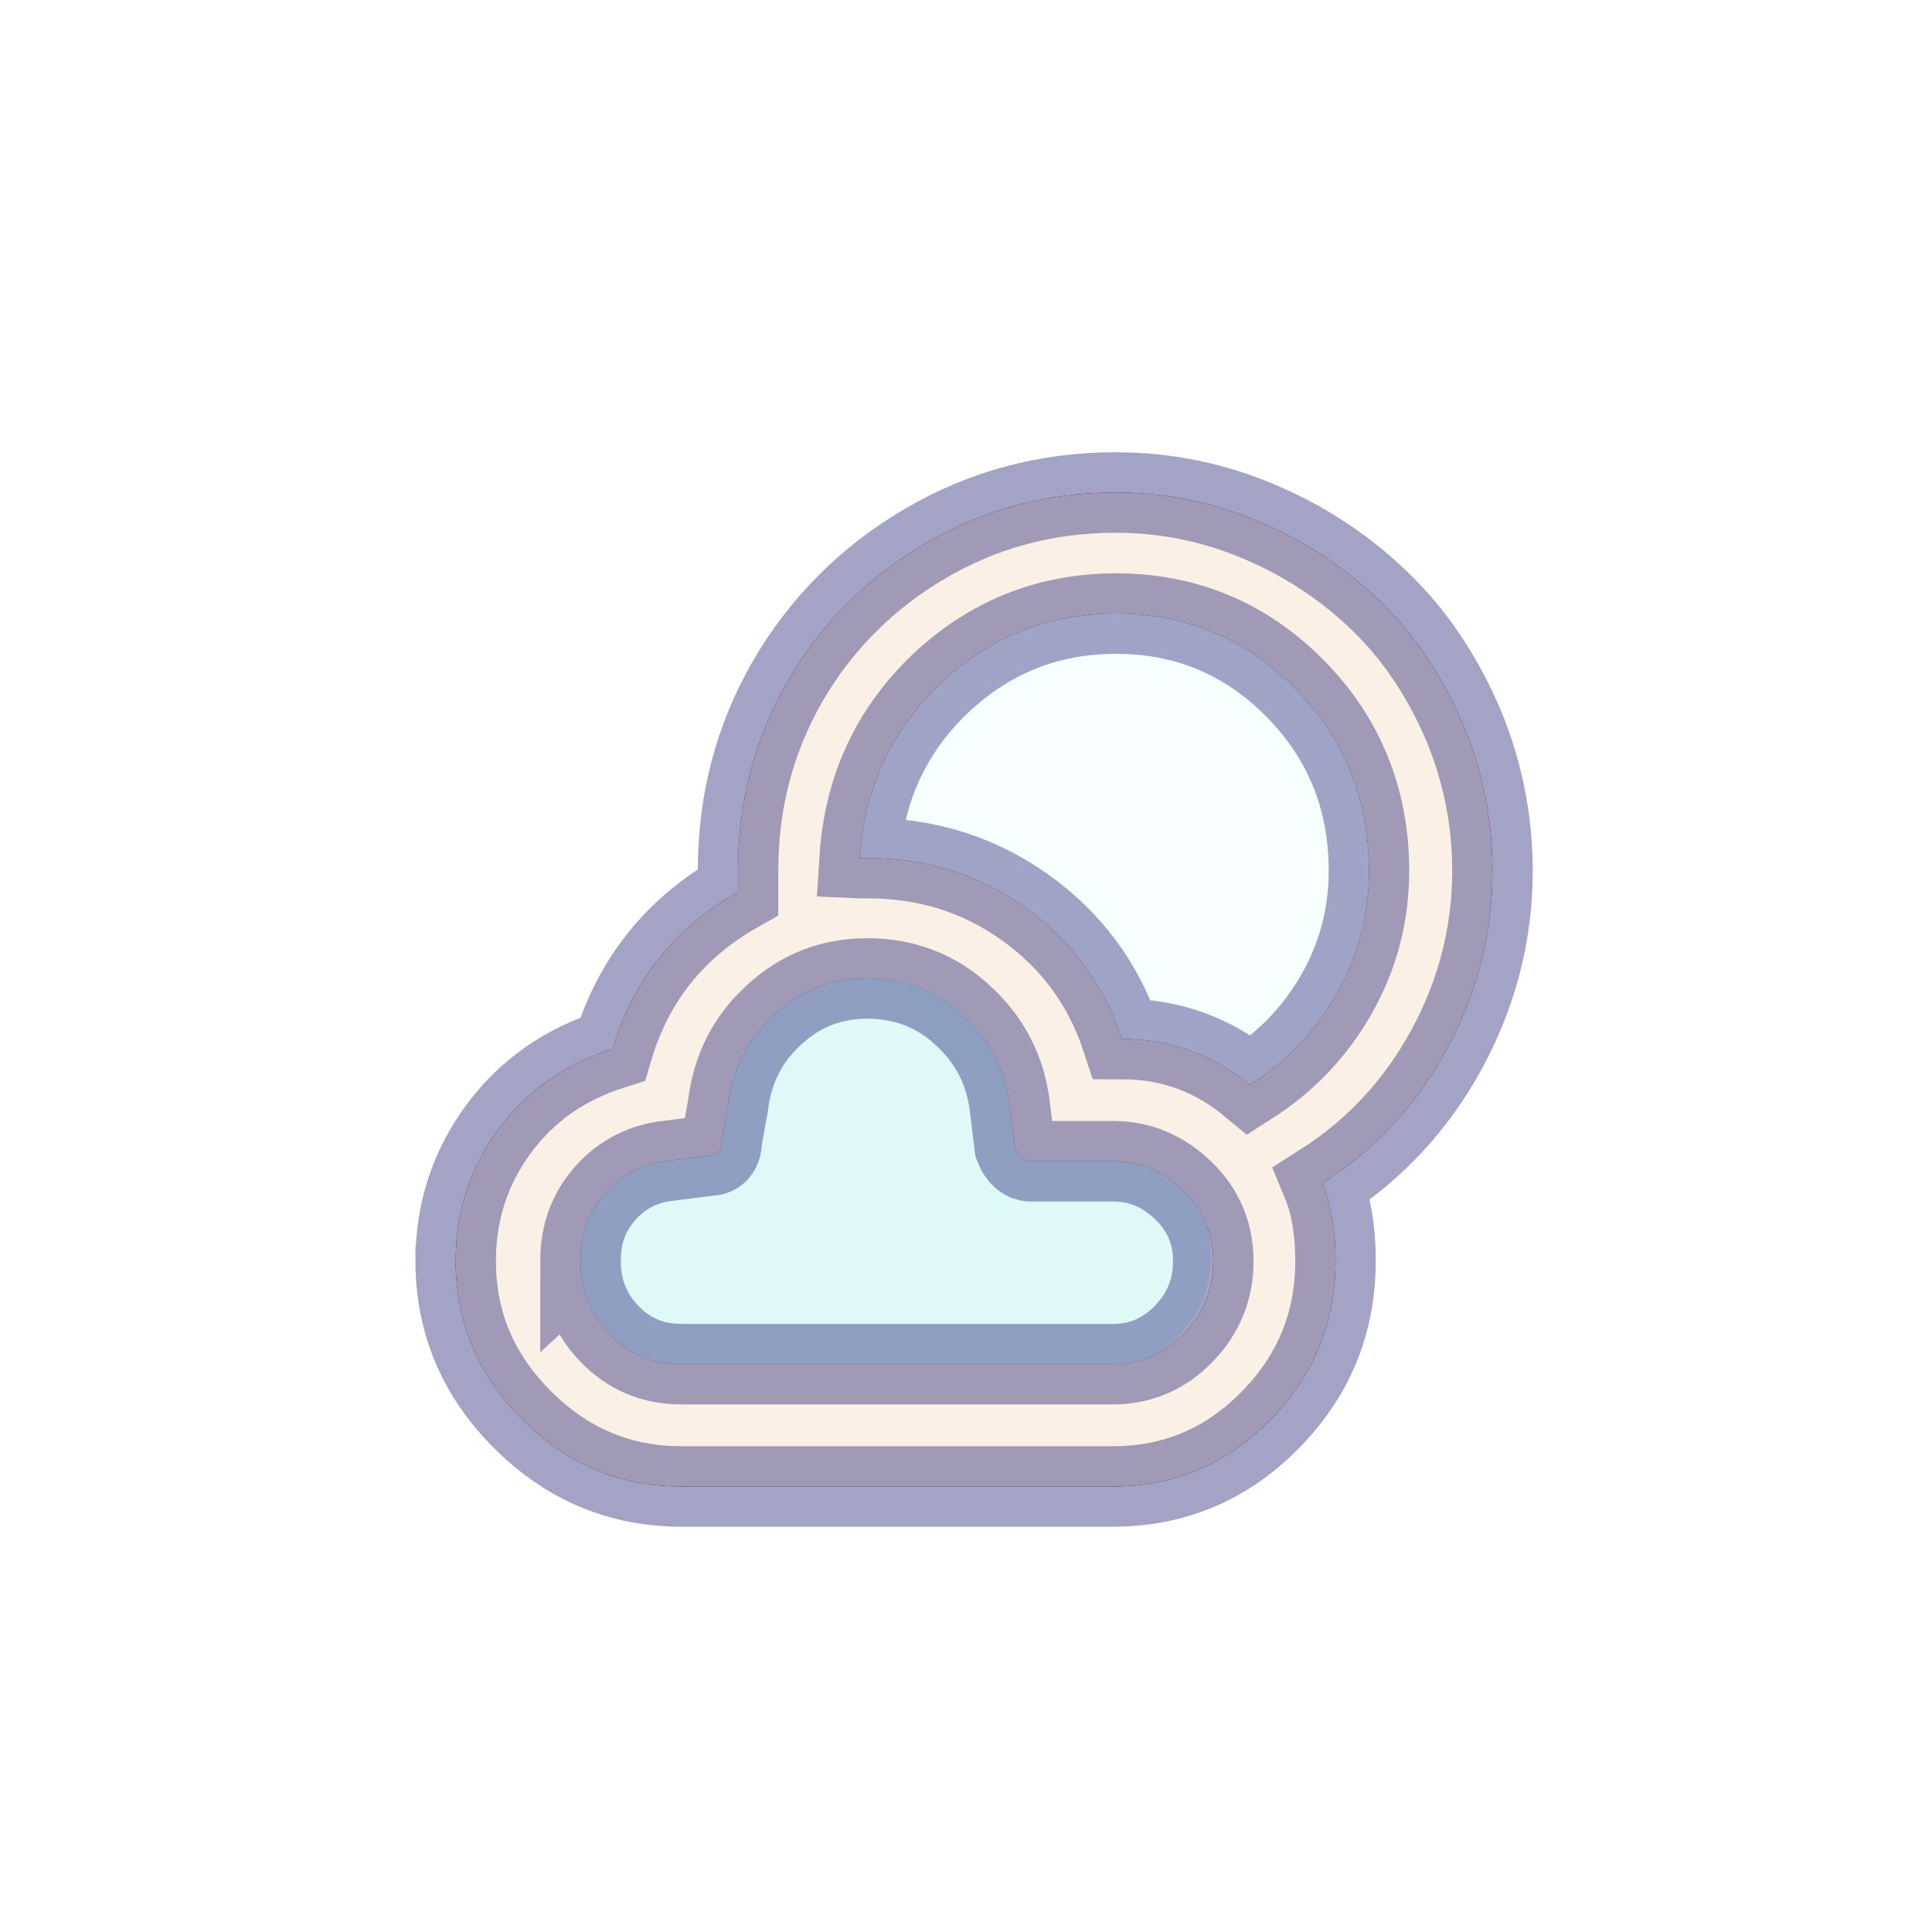 <svg width="60" height="60" xmlns="http://www.w3.org/2000/svg">
  <defs>
    <filter id="drop_shadow" filterUnits="objectBoundingBox" x="-50%" y="-50%" width="200%" height="200%">
      <feDropShadow dx="0.5" dy="0.5" stdDeviation="2" flood-color="black" flood-opacity="0.8" />
    </filter>
    <filter id="blur_shadow" filterUnits="objectBoundingBox" x="-50%" y="-50%" width="200%" height="200%">
      <feGaussianBlur in="SourceGraphic" stdDeviation="3" />
    </filter>
  </defs>
 
<g>
   <path fill="black" filter="url(#blur_shadow)" d="m14.151,39.156c0,1.899 0.685,3.543 2.075,4.932c1.39,1.39 3.034,2.075 4.932,2.075l13.408,0c1.899,0 3.523,-0.685 4.874,-2.055c1.351,-1.37 2.036,-3.014 2.036,-4.952c0,-0.94 -0.137,-1.742 -0.411,-2.408c1.625,-1.037 2.916,-2.427 3.856,-4.15c0.94,-1.722 1.429,-3.582 1.429,-5.559c0,-1.585 -0.313,-3.112 -0.92,-4.561c-0.626,-1.448 -1.448,-2.701 -2.505,-3.738s-2.29,-1.879 -3.739,-2.505c-1.448,-0.626 -2.956,-0.94 -4.541,-0.94c-2.133,0 -4.11,0.528 -5.911,1.585s-3.23,2.486 -4.267,4.267c-1.037,1.801 -1.546,3.758 -1.546,5.892l0,0.665c-1.977,1.116 -3.269,2.76 -3.895,4.874c-1.488,0.47 -2.662,1.292 -3.543,2.486c-0.881,1.194 -1.331,2.564 -1.331,4.091zm3.876,0c0,-0.822 0.254,-1.527 0.783,-2.114c0.528,-0.587 1.194,-0.92 1.996,-0.998l1.233,-0.157c0.235,0 0.372,-0.157 0.372,-0.45l0.196,-1.096c0.137,-1.135 0.607,-2.075 1.429,-2.819c0.822,-0.763 1.781,-1.135 2.897,-1.135c1.135,0 2.133,0.372 2.956,1.135c0.842,0.763 1.331,1.703 1.468,2.819l0.157,1.272c0.117,0.294 0.294,0.45 0.489,0.45l2.564,0c0.842,0 1.566,0.313 2.192,0.92c0.626,0.607 0.92,1.331 0.92,2.192c0,0.881 -0.313,1.625 -0.92,2.251s-1.351,0.94 -2.192,0.94l-13.408,0c-0.881,0 -1.625,-0.313 -2.231,-0.94s-0.9,-1.39 -0.9,-2.271l0,-0zm8.671,-12.507c0.137,-2.133 0.959,-3.934 2.486,-5.402c1.527,-1.448 3.347,-2.192 5.481,-2.192c2.173,0 4.032,0.783 5.559,2.329c1.527,1.546 2.29,3.445 2.29,5.657c0,1.37 -0.333,2.642 -0.998,3.817c-0.665,1.174 -1.566,2.114 -2.701,2.838c-1.155,-0.959 -2.486,-1.429 -3.973,-1.429c-0.568,-1.722 -1.585,-3.073 -3.014,-4.091c-1.429,-1.018 -3.053,-1.527 -4.874,-1.527l-0.254,0z"/>
    <circle filter="url(#blur_shadow)" r="8.111" cx="34.711" cy="26.673" fill="lightcyan" fill-opacity="0.2"/>
    <path fill="paleturquoise" fill-opacity="0.4" d="m17.725,38.976c0,1.013 0.373,1.893 1.093,2.613s1.613,1.093 2.653,1.093l12.374,0c1.027,0 1.92,-0.36 2.653,-1.093c0.733,-0.733 1.107,-1.6 1.107,-2.613c0,-1.013 -0.36,-1.893 -1.107,-2.613c-0.733,-0.72 -1.613,-1.093 -2.653,-1.093l-1.853,0c-0.133,0 -0.2,-0.067 -0.2,-0.2l-0.093,-0.653c-0.133,-1.253 -0.667,-2.307 -1.587,-3.133s-2.013,-1.24 -3.267,-1.24c-1.253,0 -2.347,0.413 -3.28,1.253c-0.933,0.827 -1.453,1.88 -1.573,3.12l-0.093,0.56c0,0.133 -0.067,0.2 -0.213,0.2l-0.6,0.093c-0.96,0.08 -1.76,0.48 -2.413,1.187c-0.613,0.707 -0.947,1.547 -0.947,2.52l-0,-0l0,0z"/>
    <g stroke="midnightblue" stroke-opacity="0.4">
     <path d="m14.151,39.156c0,1.899 0.685,3.543 2.075,4.932c1.39,1.39 3.034,2.075 4.932,2.075l13.408,0c1.899,0 3.523,-0.685 4.874,-2.055c1.351,-1.37 2.036,-3.014 2.036,-4.952c0,-0.94 -0.137,-1.742 -0.411,-2.408c1.625,-1.037 2.916,-2.427 3.856,-4.15c0.94,-1.722 1.429,-3.582 1.429,-5.559c0,-1.585 -0.313,-3.112 -0.92,-4.561c-0.626,-1.448 -1.448,-2.701 -2.505,-3.738s-2.29,-1.879 -3.739,-2.505c-1.448,-0.626 -2.956,-0.94 -4.541,-0.94c-2.133,0 -4.11,0.528 -5.911,1.585s-3.23,2.486 -4.267,4.267c-1.037,1.801 -1.546,3.758 -1.546,5.892l0,0.665c-1.977,1.116 -3.269,2.76 -3.895,4.874c-1.488,0.47 -2.662,1.292 -3.543,2.486c-0.881,1.194 -1.331,2.564 -1.331,4.091zm3.876,0c0,-0.822 0.254,-1.527 0.783,-2.114c0.528,-0.587 1.194,-0.92 1.996,-0.998l1.233,-0.157c0.235,0 0.372,-0.157 0.372,-0.45l0.196,-1.096c0.137,-1.135 0.607,-2.075 1.429,-2.819c0.822,-0.763 1.781,-1.135 2.897,-1.135c1.135,0 2.133,0.372 2.956,1.135c0.842,0.763 1.331,1.703 1.468,2.819l0.157,1.272c0.117,0.294 0.294,0.45 0.489,0.45l2.564,0c0.842,0 1.566,0.313 2.192,0.92c0.626,0.607 0.92,1.331 0.92,2.192c0,0.881 -0.313,1.625 -0.92,2.251s-1.351,0.94 -2.192,0.94l-13.408,0c-0.881,0 -1.625,-0.313 -2.231,-0.94s-0.9,-1.39 -0.9,-2.271l0,-0zm8.671,-12.507c0.137,-2.133 0.959,-3.934 2.486,-5.402c1.527,-1.448 3.347,-2.192 5.481,-2.192c2.173,0 4.032,0.783 5.559,2.329c1.527,1.546 2.29,3.445 2.29,5.657c0,1.37 -0.333,2.642 -0.998,3.817c-0.665,1.174 -1.566,2.114 -2.701,2.838c-1.155,-0.959 -2.486,-1.429 -3.973,-1.429c-0.568,-1.722 -1.585,-3.073 -3.014,-4.091c-1.429,-1.018 -3.053,-1.527 -4.874,-1.527l-0.254,0z" filter="url(#drop_shadow)" stroke-width="2.5" fill="linen"/>
  </g>
 </g>

</svg>
